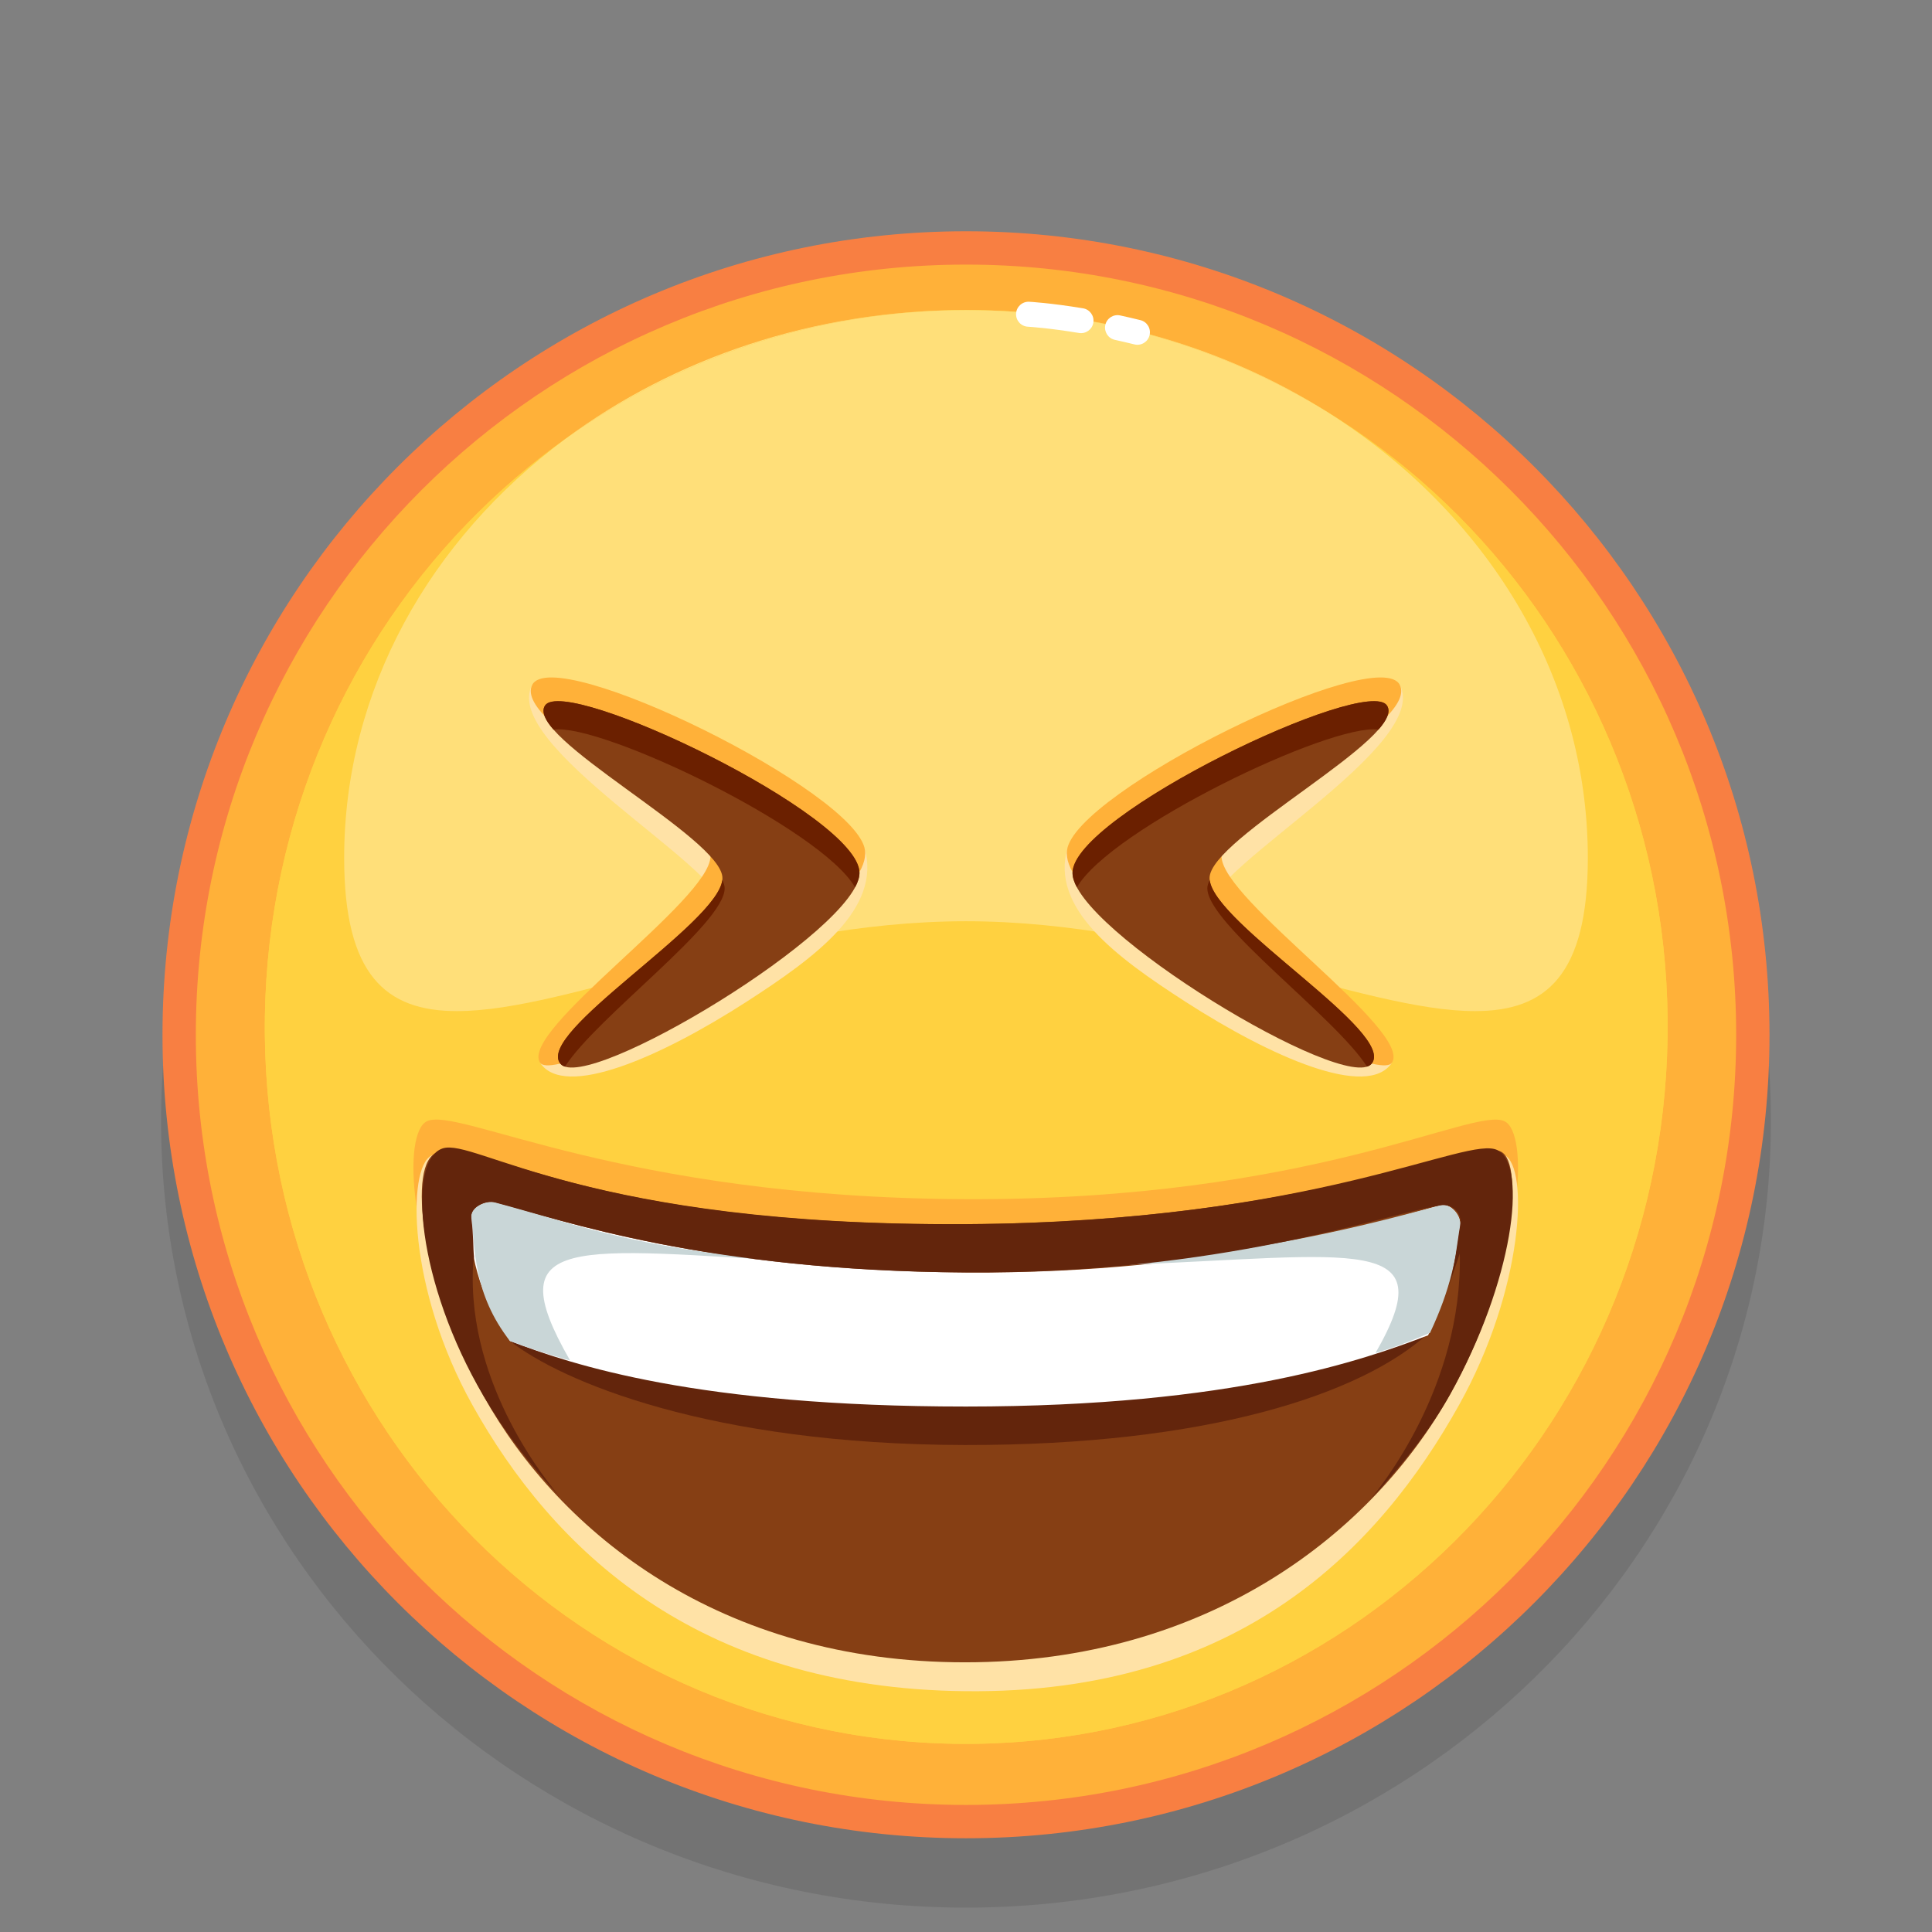 <svg xmlns="http://www.w3.org/2000/svg" viewBox="0 0 512 512" width="512" height="512" style="width: 100%; height: 100%; transform: translate3d(0,0,0);" preserveAspectRatio="xMidYMid meet"><rect x="0" y="0" width="512" height="512" fill="#808080" stroke="none"/><defs><clipPath id="__lottie_element_21463"><rect width="512" height="512" x="0" y="0"></rect></clipPath></defs><g clip-path="url(#__lottie_element_21463)"><g style="display: block;" transform="matrix(0.95,0,0,0.95,39.586,61.049)" opacity="1"><g opacity="1" transform="matrix(1,0,0,1,0,0)"><g opacity="0.1" transform="matrix(1.023,0,0,1,227.803,248.395)"><path fill="rgb(0,0,0)" fill-opacity="1" d=" M219.494,-0.001 C219.494,121.224 121.223,219.494 0,219.494 C-121.222,219.494 -219.494,121.224 -219.494,-0.001 C-219.494,-121.223 -121.222,-219.494 0,-219.494 C121.223,-219.494 219.494,-121.223 219.494,-0.001z"></path></g><g opacity="1" transform="matrix(1,0,0,1,227.803,224.395)"><path fill="rgb(255,177,57)" fill-opacity="1" d=" M219.494,-0.001 C219.494,121.224 121.223,219.494 0,219.494 C-121.222,219.494 -219.494,121.224 -219.494,-0.001 C-219.494,-121.223 -121.222,-219.494 0,-219.494 C121.223,-219.494 219.494,-121.223 219.494,-0.001z"></path></g><g opacity="1" transform="matrix(1,0,0,1,227.804,224.395)"><path fill="rgb(248,127,66)" fill-opacity="1" d=" M158.492,-158.493 C117.945,-199.047 61.88,-224.145 -0.001,-224.143 C-61.881,-224.145 -117.946,-199.047 -158.493,-158.493 C-199.047,-117.946 -224.145,-61.881 -224.143,-0.001 C-224.145,61.88 -199.047,117.945 -158.493,158.492 C-117.946,199.048 -61.881,224.145 -0.001,224.143 C61.88,224.145 117.945,199.048 158.492,158.492 C199.047,117.945 224.145,61.88 224.142,-0.001 C224.145,-61.881 199.047,-117.946 158.492,-158.493z M151.918,151.919 C113.024,190.806 59.342,214.843 -0.001,214.845 C-59.343,214.843 -113.025,190.806 -151.919,151.919 C-190.806,113.024 -214.844,59.343 -214.846,-0.001 C-214.844,-59.343 -190.806,-113.024 -151.919,-151.919 C-113.025,-190.805 -59.343,-214.844 -0.001,-214.846 C59.342,-214.844 113.024,-190.805 151.918,-151.919 C190.805,-113.024 214.843,-59.343 214.845,-0.001 C214.843,59.343 190.805,113.024 151.918,151.919z"></path></g><g opacity="1" transform="matrix(1,0,0,1,227.867,222.225)"><path fill="rgb(255,209,64)" fill-opacity="1" d=" M195.643,2.998 C193.951,113.432 104.987,201.613 -3.064,199.958 C-111.114,198.301 -197.336,107.435 -195.644,-3 C-193.95,-113.432 -104.986,-201.613 3.066,-199.957 C111.115,-198.301 197.336,-107.435 195.643,2.998z"></path><path fill="rgb(255,209,64)" fill-opacity="1" d=" M195.643,2.998 C193.951,113.432 104.987,201.613 -3.064,199.958 C-111.114,198.301 -197.336,107.435 -195.644,-3 C-193.95,-113.432 -104.986,-201.613 3.066,-199.957 C111.115,-198.301 197.336,-107.435 195.643,2.998z"></path></g><g opacity="1" transform="matrix(1,0,0,1,222.349,40.208)"><path fill="rgb(255,223,121)" fill-opacity="1" d=" M-106.309,17.975 C-76.122,-4.457 -37.126,-17.975 5.454,-17.975 C43.07,-17.975 77.889,-7.425 106.309,10.501 C77.725,-7.068 44.348,-17.393 8.585,-17.94 C7.582,-17.957 6.59,-17.964 5.59,-17.964 C-35.943,-17.964 -74.553,-4.69 -106.309,17.975z"></path></g><g opacity="1" transform="matrix(1,0,0,1,227.803,120.022)"><path fill="rgb(255,223,121)" fill-opacity="1" d=" M141.978,97.776 C110.589,97.776 58.701,72.705 -0.001,72.705 C-58.695,72.705 -110.589,97.773 -141.978,97.776 C-161.822,97.778 -173.465,87.765 -173.465,55.067 C-173.465,8.168 -149.496,-33.799 -111.763,-61.838 C-80.007,-84.503 -41.397,-97.778 0.136,-97.778 C1.136,-97.778 2.127,-97.771 3.13,-97.754 C38.894,-97.207 72.271,-86.882 100.855,-69.312 C144.817,-41.583 173.465,3.793 173.465,55.067 C173.465,87.759 161.815,97.776 141.978,97.776z"></path></g><g opacity="1" transform="matrix(1,0,0,1,272.863,27.797)"><path fill="rgb(255,255,255)" fill-opacity="1" d=" M-3.533,2.746 C-1.775,3.129 0.046,3.551 1.925,4.016 C3.794,4.477 5.684,3.335 6.146,1.466 C6.607,-0.403 5.467,-2.293 3.597,-2.754 C1.654,-3.234 -0.231,-3.669 -2.049,-4.065 C-3.93,-4.476 -5.787,-3.282 -6.197,-1.401 C-6.607,0.481 -5.414,2.337 -3.533,2.746z"></path></g><g opacity="1" transform="matrix(1,0,0,1,252.656,24.374)"><path fill="rgb(255,255,255)" fill-opacity="1" d=" M-7.587,2.503 C-7.587,2.503 -7.541,2.505 -7.541,2.505 C-6.985,2.539 -1.605,2.882 6.661,4.248 C8.561,4.563 10.355,3.278 10.67,1.378 C10.984,-0.521 9.699,-2.316 7.799,-2.63 C-1.333,-4.141 -7.11,-4.454 -7.214,-4.459 C-9.136,-4.563 -10.778,-3.088 -10.882,-1.165 C-10.985,0.758 -9.509,2.399 -7.587,2.503z"></path></g></g></g><g style="display: block;" transform="matrix(0.972,0,-0,0.972,7.032,37.97)" opacity="1"><g opacity="1" transform="matrix(1,0,0,1,97.594,264.321)"><g opacity="1" transform="matrix(1,0,0,1,158.469,72.251)"><path fill="rgb(255,177,57)" fill-opacity="1" d=" M146.917,-69.927 C138.383,-74.072 94.786,-48.299 -0.077,-48.69 C-94.388,-49.079 -138.383,-74.072 -146.917,-69.927 C-153.549,-66.706 -152.17,-34.602 -134.474,-3.913 C-112.906,33.491 -68.645,71.608 0,71.608 C68.645,71.608 112.905,33.49 134.474,-3.913 C152.171,-34.602 153.549,-66.706 146.917,-69.927z"></path></g><g opacity="1" transform="matrix(1,0,0,1,158.469,83.601)"><path fill="rgb(255,226,166)" fill-opacity="1" d=" M146.917,-72.034 C138.383,-76.313 95.302,-54.108 0.057,-52.024 C-89.618,-50.062 -137.158,-76.184 -145.693,-71.905 C-152.325,-68.58 -152.171,-35.557 -134.474,-3.868 C-112.906,34.754 -74.026,73.35 0,74.114 C74.941,74.887 112.906,34.754 134.474,-3.868 C152.171,-35.557 153.549,-68.708 146.917,-72.034z"></path></g><g opacity="1" transform="matrix(1,0,0,1,158.469,79.56)"><path fill="rgb(134,63,20)" fill-opacity="1" d=" M145.954,-68.94 C137.67,-73.085 94.915,-49.809 0.005,-49.184 C-103.665,-48.502 -130.729,-72.49 -143.893,-68.811 C-152.495,-66.407 -148.605,-32.97 -131.428,-2.281 C-110.493,35.122 -66.835,70.276 -0.204,70.276 C66.426,70.276 111.138,34.608 132.072,-2.796 C149.249,-33.486 152.391,-65.719 145.954,-68.94z"></path></g></g><g opacity="1" transform="matrix(1,0,0,1,117.339,290.541)"><g opacity="1" transform="matrix(1,0,0,1,138.725,50.212)"><path fill="rgb(99,37,12)" fill-opacity="1" d=" M-124.258,-14.206 C-110.368,-3.253 -69.776,14.039 -0.258,14.159 C66.049,14.273 107.931,0.226 125.934,-16.139 C125.934,-16.139 -124.258,-14.206 -124.258,-14.206z"></path></g><g opacity="1" transform="matrix(1,0,0,1,138.724,26.8)"><path fill="rgb(255,255,255)" fill-opacity="1" d=" M-124.257,9.206 C-107.086,15.771 -73.158,27.079 0.054,27.079 C73.265,27.079 108.891,14.225 126.063,7.66 C131.89,-4.723 133.716,-13.768 134.799,-22.223 C135.161,-25.05 132.122,-28.469 129.462,-27.781 C114.504,-23.913 70.044,-8.965 -0.017,-9.473 C-71.323,-9.99 -109.562,-23.624 -128.302,-28.556 C-130.959,-29.255 -134.521,-27.251 -134.798,-24.415 C-135.598,-16.229 -133.023,-3.597 -124.257,9.206z"></path></g><g opacity="1" transform="matrix(1,0,0,1,229.594,21.418)"><path fill="rgb(201,214,215)" fill-opacity="1" d=" M35.708,12.398 C41.535,0.015 42.843,-8.387 43.928,-16.841 C44.291,-19.668 41.252,-23.087 38.592,-22.399 C23.375,-18.466 -2.462,-10.927 -48.752,-6.105 C15.598,-8.622 39.741,-14.922 20.867,17.833 C27.613,16.005 35.489,12.397 35.708,12.398z"></path></g><g opacity="1" transform="matrix(1,0,0,1,47.861,21.417)"><path fill="rgb(201,214,215)" fill-opacity="1" d=" M48.629,-6.877 C0.356,-9.613 -20.794,-19.175 -37.439,-23.173 C-40.111,-23.815 -44.297,-21.859 -43.935,-19.032 C-42.852,-10.577 -43.474,1.702 -33.394,14.589 C-29.097,16.232 -23.754,18.068 -17.008,19.895 C-37.031,-14.922 -16.412,-10.669 48.629,-6.877z"></path></g></g><g opacity="1" transform="matrix(1,0,0,1,102.241,271.629)"><g opacity="1" transform="matrix(1,0,0,1,153.824,49.275)"><path fill="rgb(99,37,12)" fill-opacity="1" d=" M132.072,20.18 C126.551,30.054 118.832,39.709 110.204,48.955 C112.697,46.011 135.507,18.27 134.705,-18.203 C134.705,-18.203 131.354,-8.301 131.354,-8.301 C133.595,-15.24 133.885,-20.69 134.793,-25.79 C135.506,-29.796 132.169,-31.785 129.464,-31.345 C112.826,-28.636 70.3,-12.657 -0.023,-13.038 C-70.428,-13.419 -109.661,-27.219 -128.303,-32.119 C-130.963,-32.818 -135.166,-30.803 -134.803,-27.981 C-134.142,-22.842 -134.339,-19.874 -134.061,-17.311 C-134.061,-17.311 -134.318,-14.981 -134.318,-14.981 C-136.078,18.142 -113.212,45.109 -110.728,48.053 C-119.347,38.807 -125.672,30.434 -131.428,20.695 C-149.561,-9.989 -152.487,-43.642 -142.608,-46.862 C-133.796,-49.734 -103.411,-25.676 -0.001,-26.209 C96.073,-26.704 136.893,-50.736 145.047,-46.347 C153.29,-41.91 149.234,-10.512 132.072,20.18z"></path></g></g><g opacity="0" transform="matrix(0.77,0,0,0.77,58.88,73.459)"><g opacity="1" transform="matrix(1,0,0,1,255.998,365.232)"><path fill="rgb(255,255,255)" fill-opacity="1" d=" M-0.262,51.908 C51.528,51.908 93.607,26.399 112.687,10.556 C86.859,35.065 42.189,53.475 0.948,53.475 C-44.243,53.475 -87.088,39.565 -112.226,15.439 C-86.561,33.448 -52.82,51.908 -0.262,51.908z"></path></g><g opacity="1" transform="matrix(1,0,0,1,255.998,365.232)"><path fill="rgb(199,209,209)" fill-opacity="1" d=" M108.145,13.988 C104.081,16.484 102.467,21.253 97.159,22.145 C97.159,22.145 97.159,22.188 97.159,22.188 C97.159,22.188 97.17,22.502 97.17,22.502 C97.17,22.502 62.6,52.894 -0.221,52.894 C-62.925,52.894 -96.139,27.177 -96.139,27.177 C-96.139,27.177 -96.139,27.169 -96.139,27.169 C-103.817,25.877 -107.927,18.366 -112.226,15.439 C-87.31,39.353 -44.989,53.177 -0.221,53.466 C-0.21,53.466 -0.21,53.466 -0.199,53.466 C0.179,53.475 0.57,53.475 0.948,53.475 C42.189,53.475 86.859,35.065 112.687,10.556 C110.94,10.947 109.831,12.952 108.145,13.988z"></path></g></g></g><g style="display: block;" transform="matrix(0.95,0,0,0.95,132.285,170.064)" opacity="1"><g opacity="1" transform="matrix(1,0,0,1,0,0)"><g opacity="1" transform="matrix(1,0,0,1,53.502,69.884)"><path fill="rgb(255,226,166)" fill-opacity="1" d=" M48.413,-12.397 C48.413,-12.397 -44.285,-57.842 -44.285,-57.842 C-53.253,-41.159 8.719,-6.986 8.719,4.171 C8.719,16.301 -42.096,47.548 -42.096,47.548 C-35.378,57.843 -8.365,45.937 15.471,30.57 C35.076,17.93 53.253,4.483 48.413,-12.397z"></path></g><g opacity="1" transform="matrix(1,0,0,1,54.059,62.446)"><path fill="rgb(255,177,57)" fill-opacity="1" d=" M47.997,-4.257 C45.896,-20.535 -38.855,-62.195 -44.84,-50.404 C-50.489,-39.275 4.876,-13.725 4.876,-2.568 C4.876,9.562 -48.508,45.993 -42.652,54.987 C-37.959,62.196 50.49,15.052 47.997,-4.257z"></path></g><g opacity="1" transform="matrix(1,0,0,1,53.694,67.803)"><path fill="rgb(134,63,20)" fill-opacity="1" d=" M46.819,-3.302 C46.819,-19.415 -35.167,-58.499 -40.884,-50.029 C-46.819,-41.237 8.59,-13.031 8.59,-1.874 C8.59,10.255 -43.873,41.206 -36.601,49.932 C-29.462,58.499 46.819,12.403 46.819,-3.302z"></path></g><g opacity="1" transform="matrix(1,0,0,1,56.107,38.907)"><path fill="rgb(107,32,0)" fill-opacity="1" d=" M43.175,29.603 C43.97,28.121 44.406,26.77 44.406,25.594 C44.406,9.481 -37.58,-29.603 -43.297,-21.133 C-44.406,-19.49 -43.372,-17.169 -40.959,-14.408 C-27.44,-16.166 33.753,13.276 43.175,29.603z"></path></g><g opacity="1" transform="matrix(1,0,0,1,36.418,92.521)"><path fill="rgb(107,32,0)" fill-opacity="1" d=" M-18.054,26.004 C-9.24,12.182 26.482,-13.777 26.482,-23.729 C26.482,-24.44 26.252,-25.202 25.827,-26.004 C24.227,-13.492 -26.483,16.626 -19.326,25.214 C-19.024,25.576 -18.59,25.831 -18.054,26.004z"></path></g></g><g opacity="1" transform="matrix(1,0,0,1,0,0)"><g opacity="1" transform="matrix(1,0,0,1,206.949,69.884)"><path fill="rgb(255,226,166)" fill-opacity="1" d=" M-48.413,-12.397 C-48.413,-12.397 44.284,-57.842 44.284,-57.842 C53.253,-41.159 -8.72,-6.986 -8.72,4.171 C-8.72,16.301 42.097,47.548 42.097,47.548 C35.378,57.843 8.364,45.937 -15.472,30.57 C-35.076,17.93 -53.253,4.483 -48.413,-12.397z"></path></g><g opacity="1" transform="matrix(1,0,0,1,206.392,62.446)"><path fill="rgb(255,177,57)" fill-opacity="1" d=" M-47.997,-4.257 C-45.896,-20.535 38.855,-62.195 44.84,-50.404 C50.489,-39.275 -4.877,-13.725 -4.877,-2.568 C-4.877,9.562 48.508,45.993 42.652,54.987 C37.958,62.196 -50.49,15.052 -47.997,-4.257z"></path></g><g opacity="1" transform="matrix(1,0,0,1,206.757,67.803)"><path fill="rgb(134,63,20)" fill-opacity="1" d=" M-46.819,-3.302 C-46.819,-19.415 35.166,-58.499 40.884,-50.029 C46.819,-41.237 -8.59,-13.031 -8.59,-1.874 C-8.59,10.255 43.872,41.206 36.601,49.932 C29.462,58.499 -46.819,12.403 -46.819,-3.302z"></path></g><g opacity="1" transform="matrix(1,0,0,1,204.344,38.907)"><path fill="rgb(107,32,0)" fill-opacity="1" d=" M-43.175,29.603 C-43.97,28.121 -44.406,26.77 -44.406,25.594 C-44.406,9.481 37.581,-29.603 43.298,-21.133 C44.406,-19.49 43.371,-17.169 40.959,-14.408 C27.439,-16.166 -33.753,13.276 -43.175,29.603z"></path></g><g opacity="1" transform="matrix(1,0,0,1,224.033,92.521)"><path fill="rgb(107,32,0)" fill-opacity="1" d=" M18.055,26.004 C9.241,12.182 -26.482,-13.777 -26.482,-23.729 C-26.482,-24.44 -26.252,-25.202 -25.827,-26.004 C-24.227,-13.492 26.483,16.626 19.326,25.214 C19.025,25.576 18.591,25.831 18.055,26.004z"></path></g></g></g><g style="display: none;"><g></g><g><g><path></path></g><g><path></path></g><g><path></path></g><g><path></path></g></g><g><g><path></path></g><g><path></path></g><g><path></path></g><g><path></path></g></g></g></g></svg>